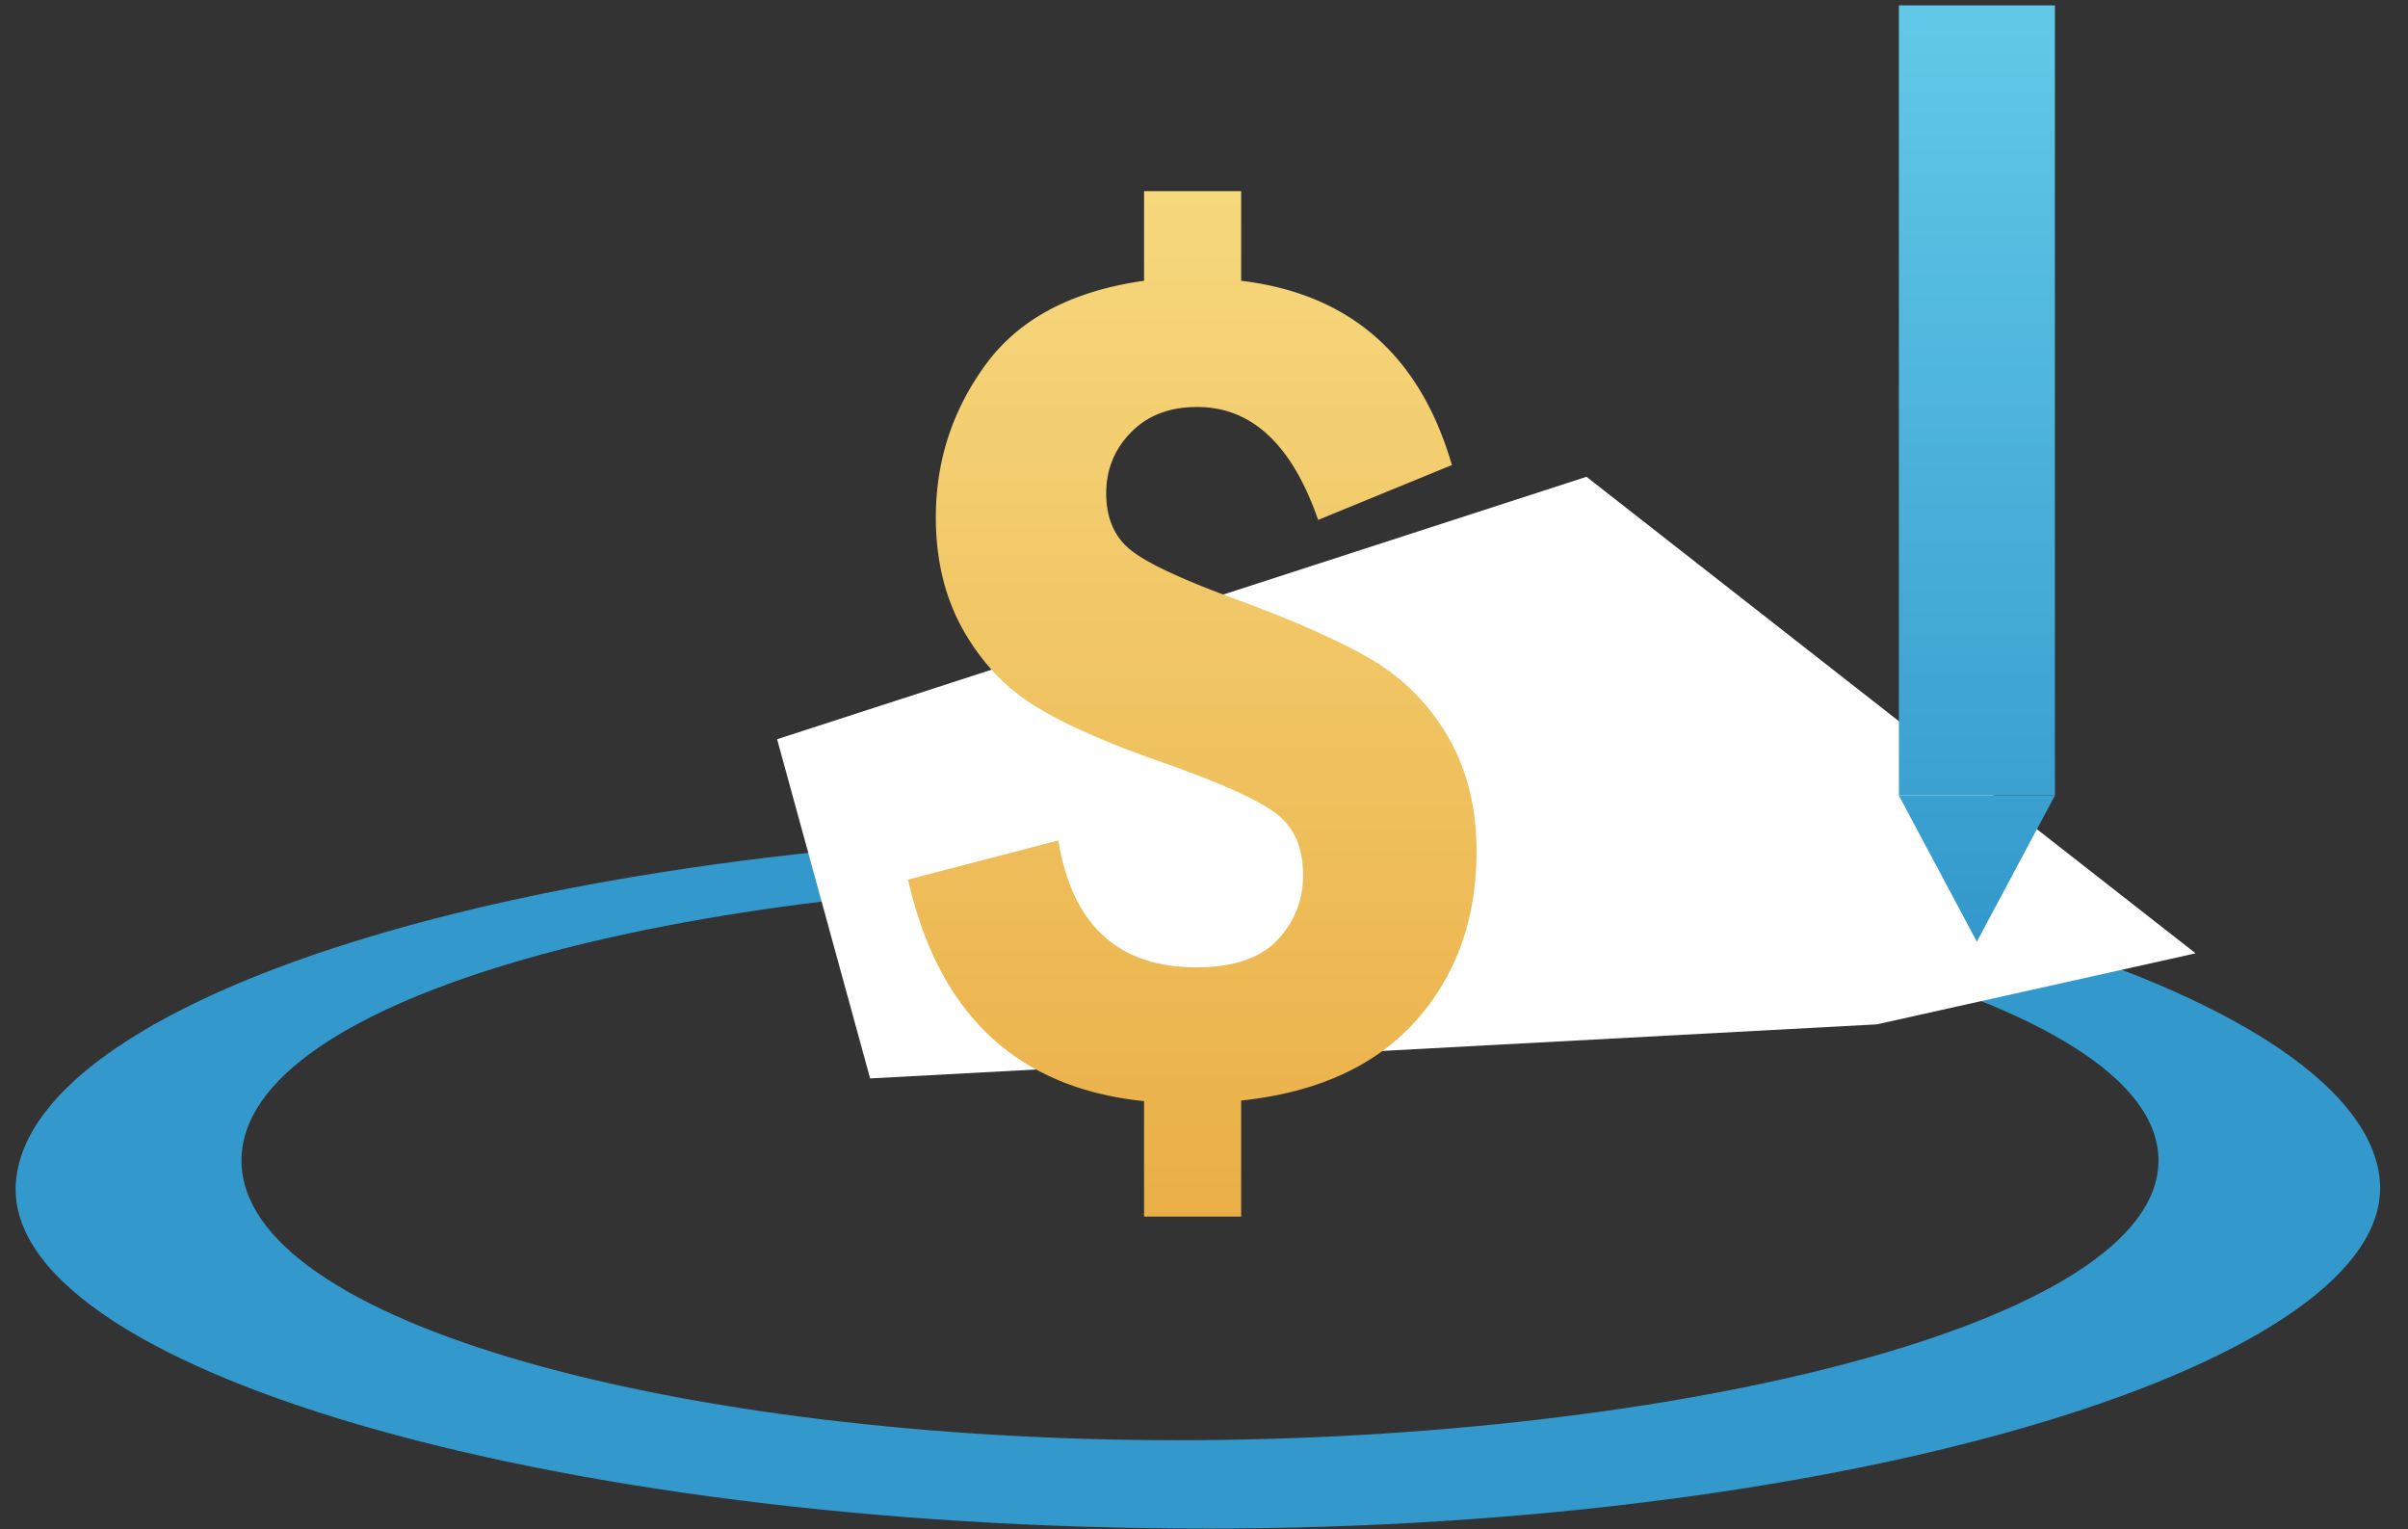 <svg xmlns="http://www.w3.org/2000/svg" width="63" height="40" viewBox="0 0 63 40">
    <rect x="0" y="0" width="63" height="40" fill="#333333" stroke="none"/>
    <defs>
        <linearGradient id="a" x1="50%" x2="50%" y1="0%" y2="100%">
            <stop offset="0%" stop-color="#F6D87D"/>
            <stop offset="100%" stop-color="#EAAF47"/>
        </linearGradient>
        <linearGradient id="b" x1="50%" x2="50%" y1="0%" y2="118.815%">
            <stop offset="0%" stop-color="#62C9E8"/>
            <stop offset="100%" stop-color="#39C"/>
        </linearGradient>
        <linearGradient id="c" x1="50%" x2="50%" y1="649.211%" y2="0%">
            <stop offset="0%" stop-color="#62C9E8"/>
            <stop offset="100%" stop-color="#39C"/>
        </linearGradient>
    </defs>
    <g fill="none" fill-rule="evenodd">
        <path fill="#39C" d="M31.522 39.98C14.347 39.98-.045 35.747.42 30.875.883 26 14.347 21.767 31.522 21.767s30.333 4.422 30.74 9.107c.408 4.685-13.565 9.107-30.74 9.107zm-.707-2.31c12.882 0 25.657-3.023 25.657-7.316 0-4.294-12.775-7.317-25.657-7.317-12.88 0-24.497 3.023-24.497 7.317 0 4.293 11.616 7.316 24.497 7.316z"/>
        <path fill="#FFF" d="M57.443 24.935l-8.34 1.858-26.338 1.414-2.434-8.872 21.176-6.864z"/>
        <path fill="url(#a)" d="M37.046 26.695c-1.056 1.184-2.58 1.881-4.574 2.09v3.036h-2.54v-3.02c-3.324-.34-5.38-2.273-6.174-5.794l3.93-1.024c.363 2.213 1.568 3.319 3.614 3.319.956 0 1.663-.236 2.113-.71a2.4 2.4 0 0 0 .676-1.716c0-.694-.225-1.22-.676-1.576-.45-.36-1.453-.812-3.007-1.362-1.396-.485-2.488-.962-3.274-1.438-.785-.472-1.424-1.134-1.914-1.986-.49-.854-.736-1.849-.736-2.98 0-1.486.44-2.824 1.315-4.013.874-1.187 2.252-1.912 4.133-2.177V5h2.54v2.344c2.84.34 4.679 1.946 5.514 4.82l-3.5 1.435c-.683-1.97-1.736-2.954-3.166-2.954-.718 0-1.294.22-1.726.66-.435.44-.652.974-.652 1.6 0 .639.21 1.129.628 1.472.417.34 1.315.762 2.688 1.268 1.509.55 2.692 1.071 3.549 1.56a5.578 5.578 0 0 1 2.056 2.03c.51.865.767 1.874.767 3.029 0 1.773-.529 3.25-1.584 4.431z"/>
        <path fill="url(#b)" d="M0 0h4.082v20.666H0z" transform="translate(49.68 .141)"/>
        <path fill="url(#c)" d="M2.04 20.666l2.042 3.824H0z" transform="matrix(1 0 0 -1 49.68 45.297)"/>
    </g>
</svg>
